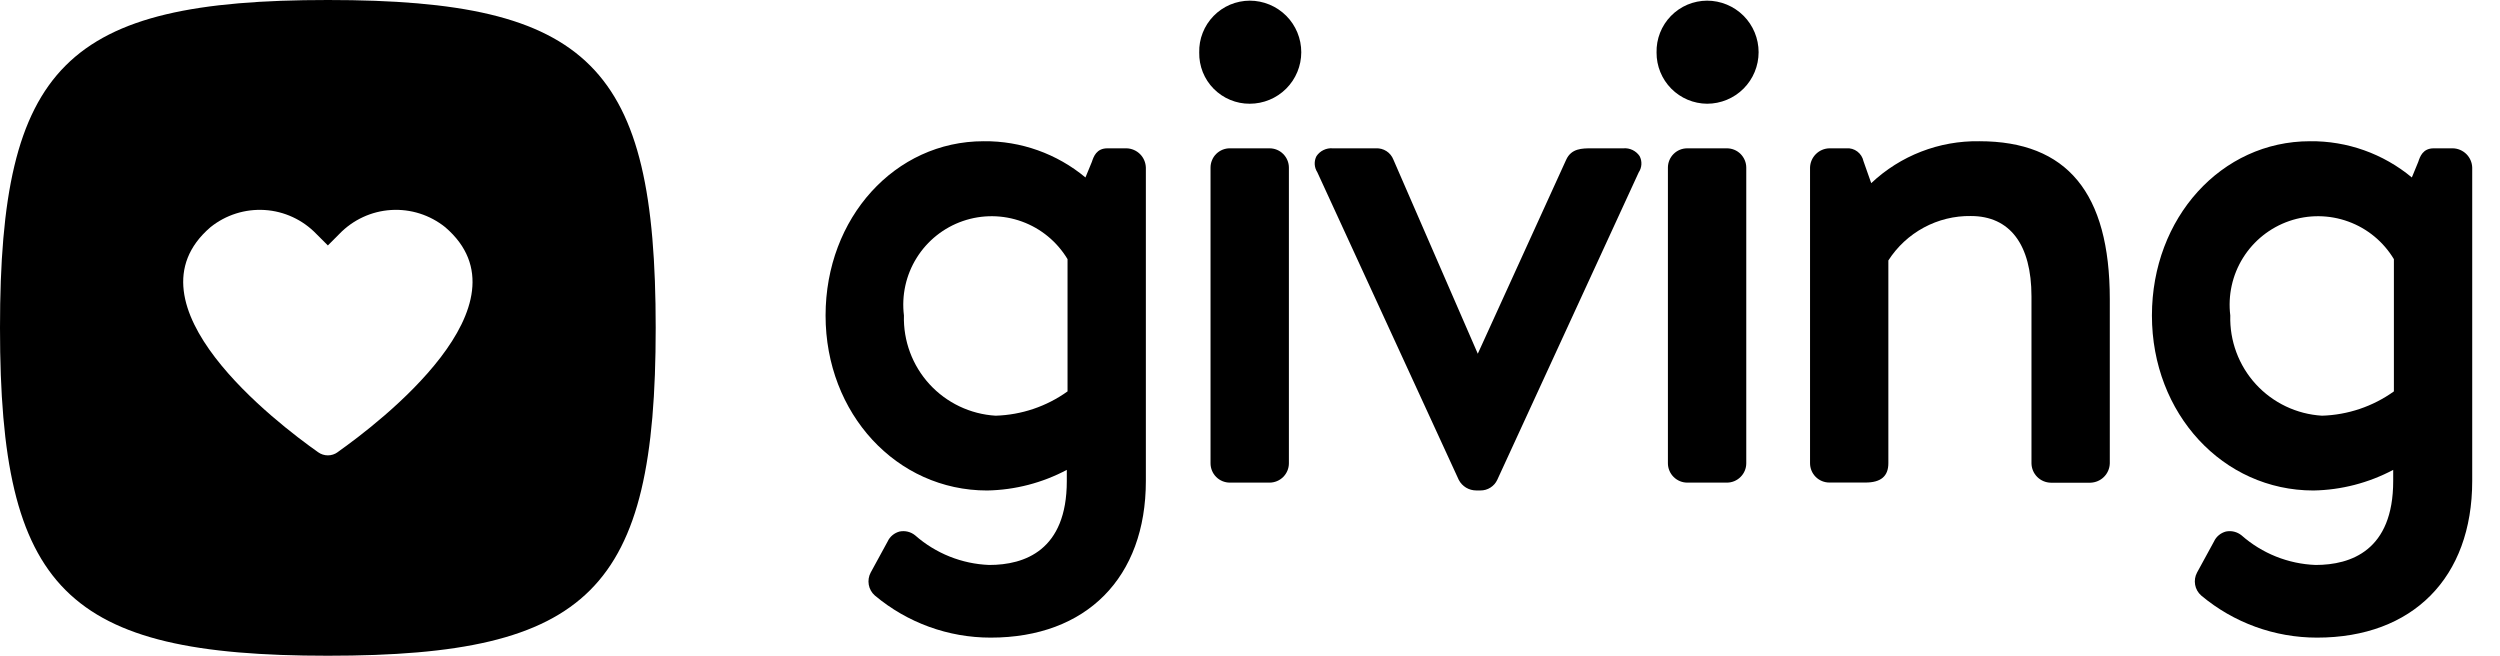 <svg width="61" height="16" viewBox="0 0 61 16" fill="none" xmlns="http://www.w3.org/2000/svg">
<path d="M8 0C1.603 0 0 1.6 0 8C0 14.4 1.603 16 8 16C14.397 16 15.999 14.4 15.999 8C15.999 1.6 14.4 0 8 0ZM8.238 11.034C8.169 11.084 8.085 11.111 8 11.111C7.915 11.111 7.831 11.084 7.762 11.034C6.75 10.32 2.954 7.421 5.135 5.544C5.508 5.244 5.98 5.094 6.459 5.124C6.937 5.154 7.387 5.363 7.719 5.708L8 5.989L8.28 5.708C8.613 5.363 9.062 5.154 9.541 5.124C10.019 5.094 10.491 5.244 10.864 5.544C13.047 7.419 9.25 10.318 8.238 11.032V11.034Z" fill="black"/>
<path d="M27.487 3.619H27.021C26.752 3.619 26.684 3.823 26.641 3.951L26.485 4.33C25.788 3.75 24.907 3.436 24 3.446C21.838 3.446 20.144 5.314 20.144 7.699C20.144 10.093 21.876 11.968 24.086 11.968C24.765 11.956 25.431 11.783 26.03 11.465V11.738C26.03 13.43 25.001 13.785 24.138 13.785C23.47 13.76 22.831 13.504 22.329 13.062C22.277 13.02 22.216 12.989 22.15 12.973C22.085 12.957 22.017 12.956 21.95 12.969C21.887 12.986 21.827 13.016 21.777 13.058C21.726 13.1 21.685 13.153 21.658 13.213L21.245 13.97C21.196 14.061 21.18 14.166 21.198 14.268C21.216 14.369 21.268 14.462 21.346 14.53C22.138 15.195 23.139 15.559 24.173 15.558C26.508 15.558 27.959 14.094 27.959 11.736V4.09C27.955 3.966 27.905 3.848 27.817 3.76C27.729 3.673 27.611 3.622 27.487 3.619ZM26.048 6.323V9.55C25.535 9.918 24.924 10.124 24.293 10.143C23.676 10.106 23.097 9.83 22.679 9.374C22.262 8.918 22.038 8.316 22.056 7.698C21.996 7.207 22.105 6.71 22.367 6.291C22.629 5.871 23.027 5.554 23.495 5.393C23.963 5.232 24.471 5.237 24.936 5.406C25.401 5.575 25.793 5.899 26.048 6.323Z" fill="black"/>
<path d="M30.493 0.016C30.329 0.017 30.166 0.05 30.014 0.114C29.863 0.178 29.726 0.272 29.611 0.39C29.496 0.508 29.406 0.648 29.346 0.801C29.285 0.954 29.257 1.118 29.261 1.282C29.258 1.446 29.288 1.608 29.348 1.76C29.409 1.912 29.499 2.05 29.614 2.166C29.729 2.282 29.866 2.375 30.017 2.437C30.168 2.5 30.33 2.532 30.493 2.531C30.827 2.531 31.147 2.399 31.383 2.163C31.619 1.927 31.751 1.607 31.751 1.274C31.751 0.94 31.619 0.62 31.383 0.384C31.147 0.149 30.827 0.016 30.493 0.016Z" fill="black"/>
<path d="M30.009 3.619H30.976C31.102 3.619 31.222 3.668 31.31 3.757C31.399 3.846 31.449 3.966 31.449 4.091V11.304C31.449 11.429 31.399 11.549 31.31 11.638C31.222 11.726 31.102 11.776 30.976 11.776H30.009C29.884 11.776 29.764 11.727 29.675 11.638C29.587 11.55 29.537 11.429 29.537 11.304V4.09C29.537 4.028 29.549 3.967 29.573 3.91C29.596 3.852 29.631 3.8 29.675 3.756C29.719 3.713 29.771 3.678 29.828 3.654C29.886 3.631 29.947 3.618 30.009 3.619Z" fill="black"/>
<path d="M39.611 3.619H38.835C38.605 3.619 38.342 3.619 38.215 3.897L36.058 8.631L33.998 3.893C33.965 3.809 33.906 3.736 33.829 3.687C33.752 3.638 33.662 3.614 33.571 3.619H32.518C32.441 3.612 32.364 3.627 32.294 3.661C32.224 3.694 32.165 3.746 32.122 3.81C32.09 3.871 32.076 3.939 32.079 4.008C32.083 4.077 32.104 4.144 32.142 4.202L35.594 11.709C35.634 11.787 35.696 11.852 35.771 11.898C35.846 11.943 35.933 11.967 36.021 11.967H36.123C36.209 11.968 36.294 11.944 36.367 11.897C36.44 11.851 36.498 11.785 36.534 11.706L39.985 4.205C40.024 4.147 40.046 4.08 40.05 4.01C40.054 3.94 40.039 3.87 40.006 3.808C39.963 3.745 39.904 3.694 39.834 3.66C39.765 3.627 39.688 3.612 39.611 3.619Z" fill="black"/>
<path d="M41.653 0.016C41.488 0.017 41.325 0.05 41.173 0.114C41.022 0.178 40.885 0.272 40.77 0.39C40.655 0.508 40.565 0.648 40.505 0.801C40.445 0.954 40.416 1.118 40.42 1.282C40.418 1.611 40.547 1.928 40.778 2.162C41.009 2.396 41.324 2.529 41.653 2.531C41.986 2.531 42.306 2.399 42.542 2.163C42.778 1.927 42.91 1.607 42.91 1.274C42.91 0.94 42.778 0.62 42.542 0.384C42.306 0.149 41.986 0.016 41.653 0.016Z" fill="black"/>
<path d="M41.169 3.619H42.136C42.261 3.619 42.382 3.668 42.47 3.757C42.559 3.846 42.609 3.966 42.609 4.091V11.304C42.609 11.429 42.559 11.549 42.47 11.637C42.382 11.726 42.262 11.776 42.136 11.776H41.17C41.045 11.776 40.924 11.726 40.836 11.637C40.747 11.549 40.697 11.428 40.697 11.303V4.09C40.697 3.965 40.747 3.845 40.835 3.757C40.924 3.668 41.044 3.619 41.169 3.619Z" fill="black"/>
<path d="M48.296 3.446C47.317 3.43 46.37 3.797 45.658 4.469L45.469 3.933C45.449 3.839 45.396 3.755 45.319 3.697C45.243 3.639 45.148 3.611 45.052 3.619H44.637C44.513 3.622 44.395 3.672 44.307 3.76C44.219 3.848 44.168 3.966 44.165 4.09V11.302C44.165 11.428 44.215 11.548 44.303 11.636C44.392 11.725 44.512 11.774 44.637 11.774H45.518C45.893 11.774 46.076 11.62 46.076 11.302V6.355C46.292 6.018 46.59 5.742 46.942 5.552C47.294 5.362 47.689 5.265 48.089 5.271C49.042 5.271 49.568 5.967 49.568 7.232V11.305C49.57 11.43 49.62 11.549 49.708 11.637C49.797 11.726 49.916 11.776 50.04 11.778H51.007C51.131 11.774 51.249 11.724 51.337 11.636C51.425 11.548 51.476 11.43 51.479 11.305V7.299C51.478 4.707 50.437 3.446 48.296 3.446Z" fill="black"/>
<path d="M59.85 3.619H59.384C59.115 3.619 59.048 3.823 59.005 3.951L58.849 4.33C58.151 3.75 57.27 3.436 56.363 3.446C54.201 3.446 52.507 5.314 52.507 7.699C52.507 10.093 54.239 11.968 56.449 11.968C57.128 11.956 57.794 11.783 58.394 11.465V11.738C58.394 13.43 57.364 13.785 56.501 13.785C55.833 13.76 55.194 13.504 54.693 13.062C54.64 13.02 54.579 12.989 54.513 12.973C54.448 12.957 54.38 12.956 54.313 12.969C54.25 12.986 54.19 13.016 54.14 13.058C54.089 13.1 54.048 13.153 54.021 13.213L53.608 13.97C53.559 14.061 53.543 14.166 53.561 14.268C53.579 14.369 53.631 14.462 53.709 14.53C54.501 15.195 55.502 15.559 56.536 15.558C58.871 15.558 60.322 14.094 60.322 11.736V4.09C60.319 3.966 60.268 3.848 60.18 3.76C60.092 3.673 59.974 3.622 59.85 3.619ZM58.411 6.323V9.55C57.898 9.918 57.287 10.124 56.657 10.143C56.039 10.106 55.46 9.83 55.042 9.374C54.625 8.918 54.401 8.316 54.419 7.698C54.359 7.207 54.468 6.71 54.73 6.291C54.992 5.871 55.391 5.554 55.858 5.393C56.326 5.232 56.835 5.237 57.299 5.406C57.764 5.575 58.156 5.899 58.411 6.323Z" fill="black"/>
</svg>
